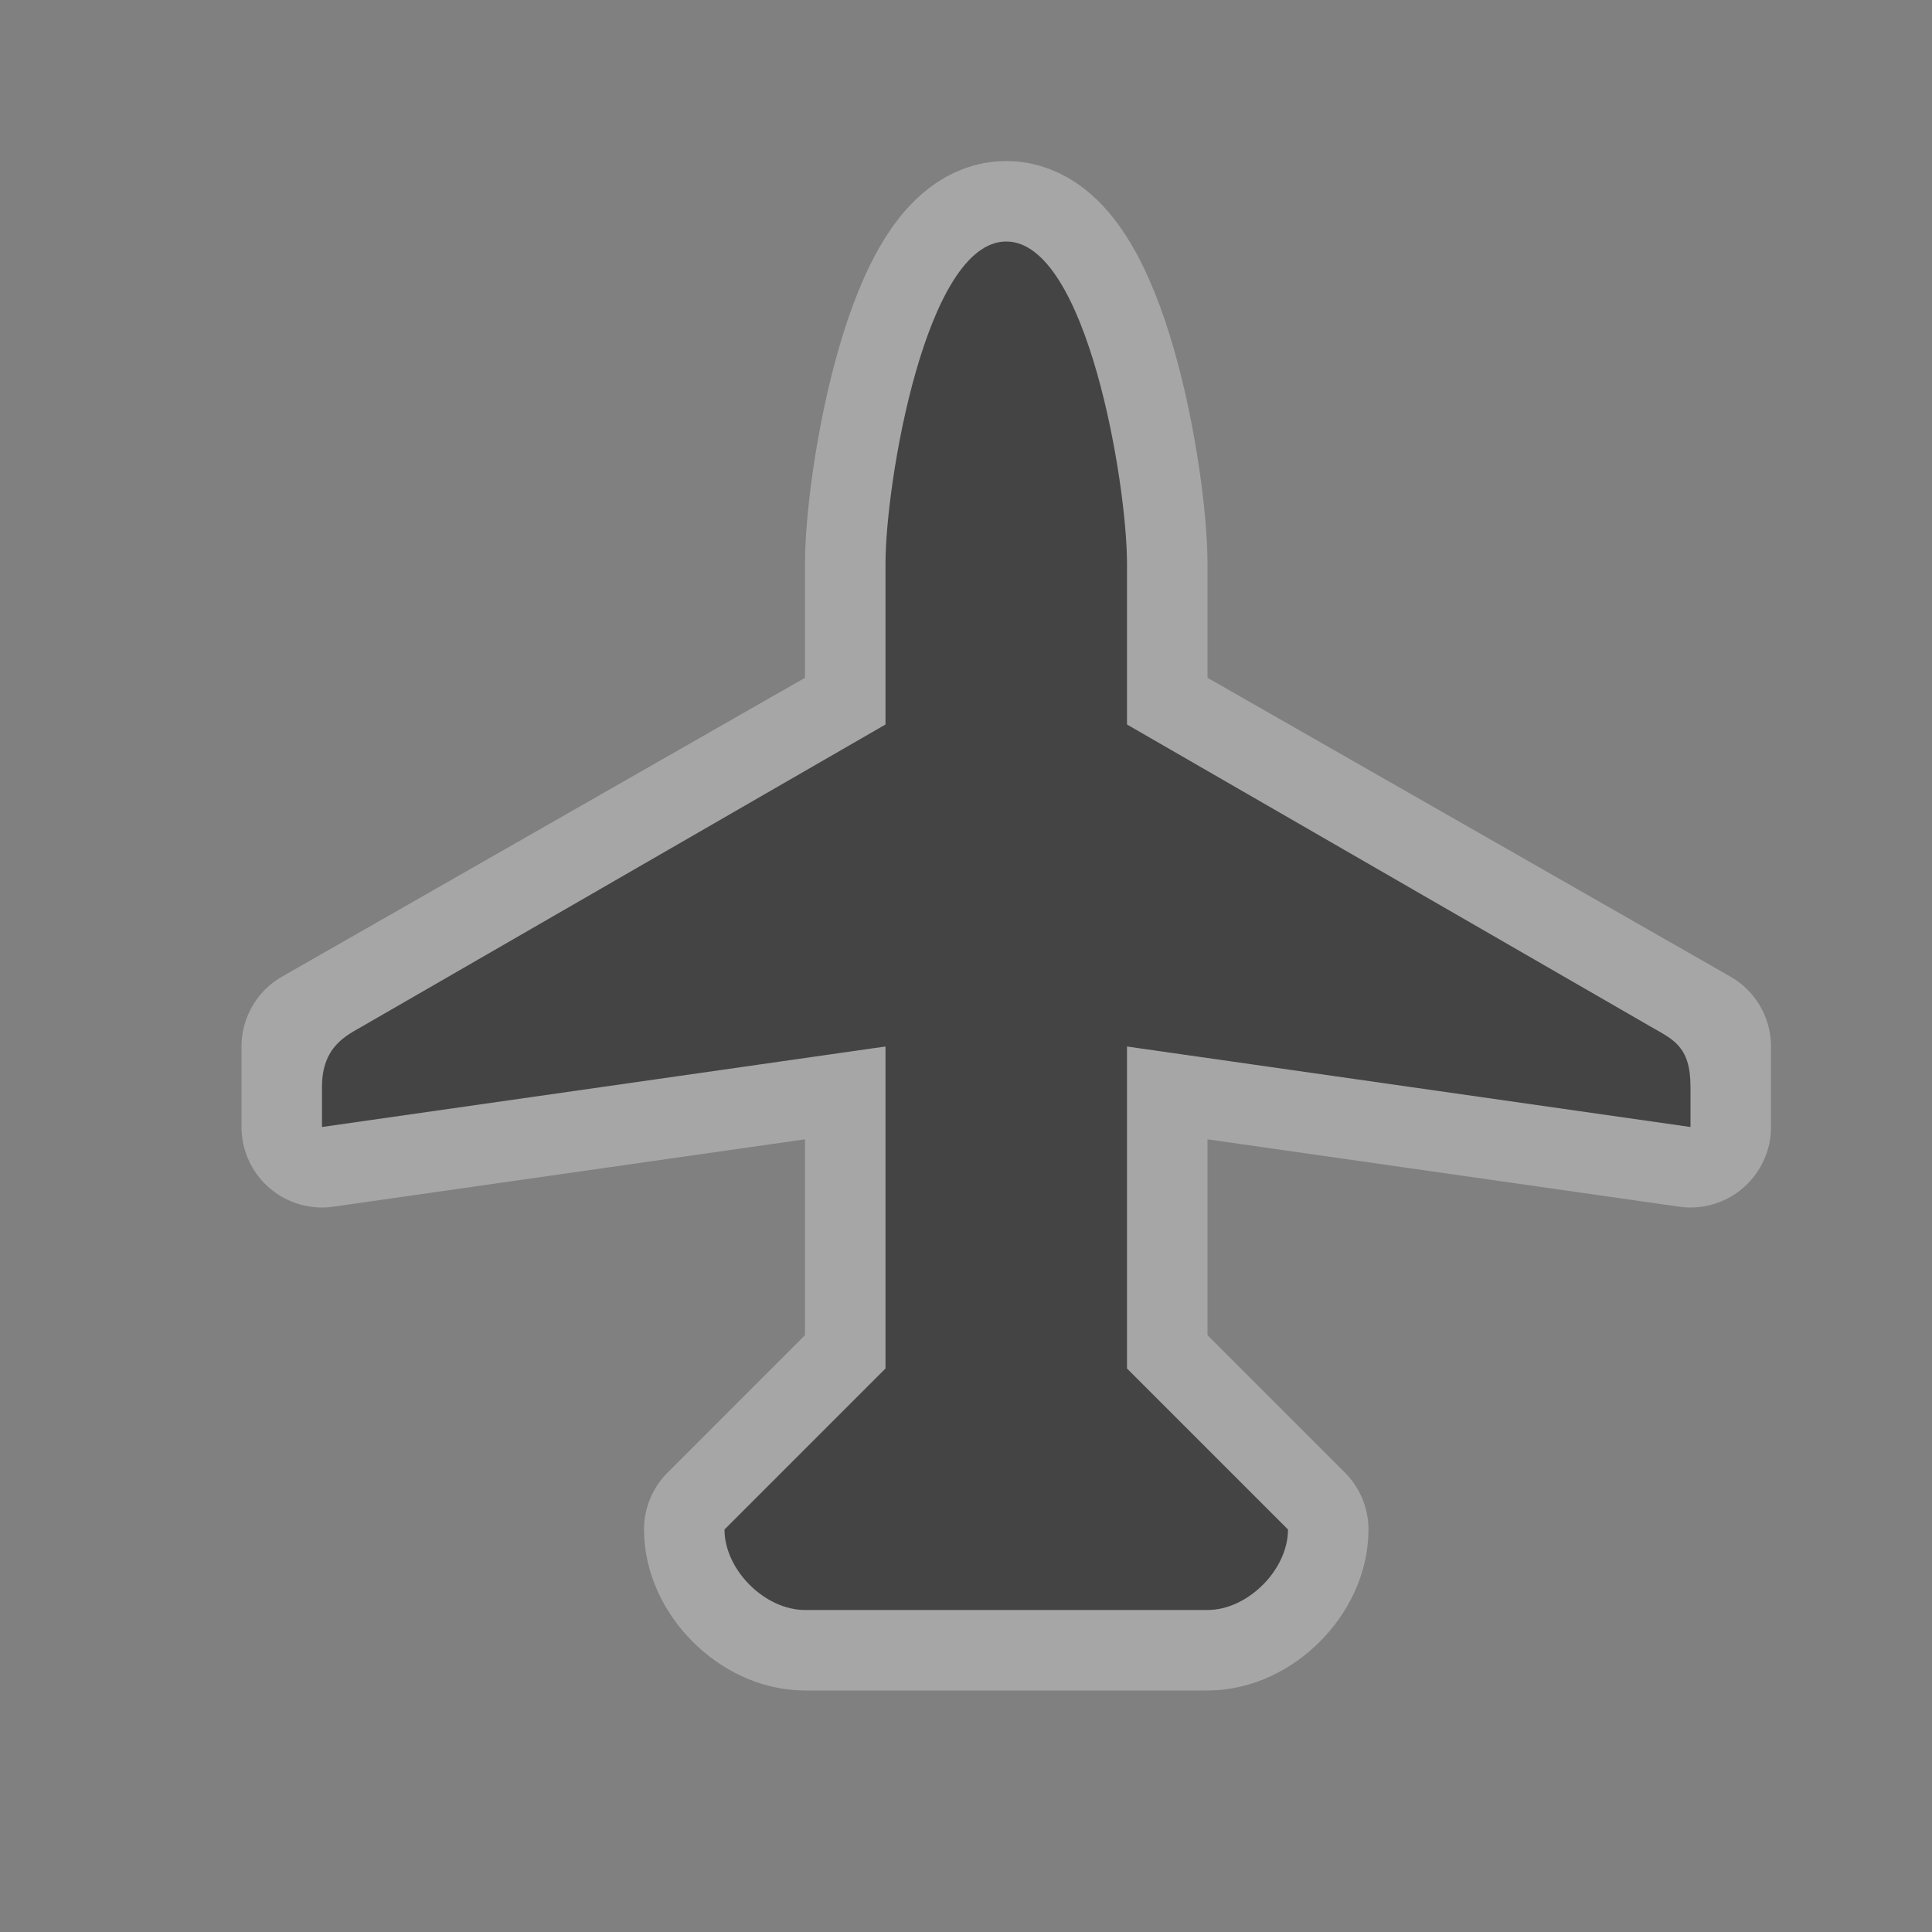 <?xml version="1.0" encoding="UTF-8" standalone="no"?>
<!-- Created with Inkscape (http://www.inkscape.org/) -->
<svg id="svg4460" xmlns:rdf="http://www.w3.org/1999/02/22-rdf-syntax-ns#" xmlns="http://www.w3.org/2000/svg" height="24" width="24" version="1.1" xmlns:cc="http://creativecommons.org/ns#" xmlns:dc="http://purl.org/dc/elements/1.1/">
 <rect width="100%" height="100%" fill="#808080" stroke="none"/>
 <g id="layer1" transform="translate(0 -1028.4)">
  <g id="airport-24" transform="translate(-84,-22)">
   <g id="g6678" transform="translate(84,-2)">
    <g id="g14771">
     <path id="path14304" style="opacity:.3;stroke-linejoin:round;stroke-width:2;color:#000000;stroke:#fff;stroke-linecap:round;fill:none" d="m21 1065.4v1l-7-1v0.031 3.969l2 2c0 0.5-0.5 1-1 1h-5c-0.5 0-1-0.5-1-1l2-2v-4l-7 1v-1l7-4v-2c0-1 0.5-4 1.5-4s1.5 3 1.5 4v2z"/>
     <path id="path7712" style="fill:#444" d="m21 1065.9v0.5l-7-1v4l2 2c0 0.5-0.5 1-1 1h-5c-0.5 0-1-0.5-1-1l2-2v-4l-7 1v-0.5c0-0.5 0.306-0.638 0.5-0.75l6.5-3.75v-2c0-1 0.5-4 1.5-4s1.5 3 1.5 4v2l6.5 3.75c0.278 0.161 0.5 0.241 0.5 0.75z"/>
    </g>
   </g>
   <rect id="rect22075-7" style="opacity:.5;color:#000000;fill:none" height="24" width="24" y="1050.4" x="84"/>
  </g>
 </g>
</svg>
